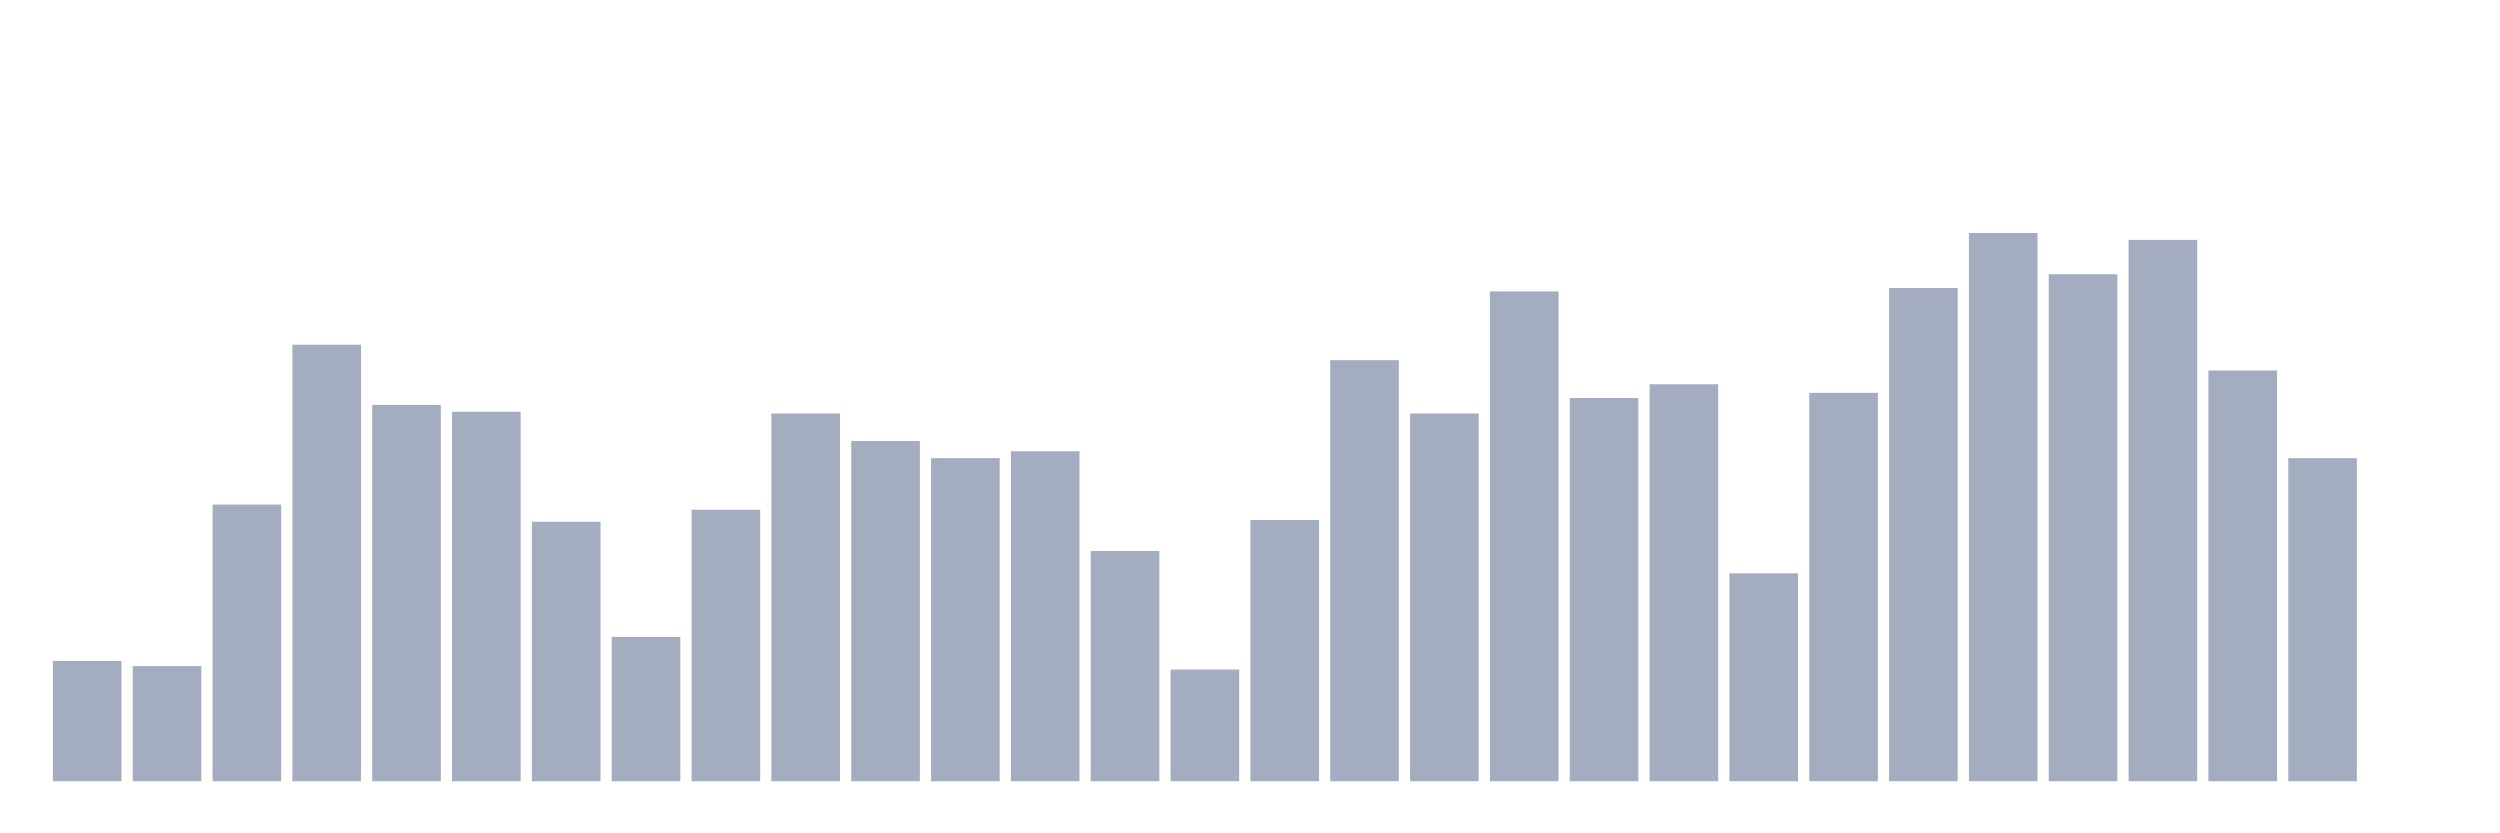 <svg xmlns="http://www.w3.org/2000/svg" viewBox="0 0 480 160"><g transform="translate(10,10)"><rect class="bar" x="0.153" width="13.175" y="116.902" height="23.098" fill="rgb(164,173,192)"></rect><rect class="bar" x="15.482" width="13.175" y="117.891" height="22.109" fill="rgb(164,173,192)"></rect><rect class="bar" x="30.81" width="13.175" y="86.873" height="53.127" fill="rgb(164,173,192)"></rect><rect class="bar" x="46.138" width="13.175" y="56.185" height="83.815" fill="rgb(164,173,192)"></rect><rect class="bar" x="61.466" width="13.175" y="67.735" height="72.265" fill="rgb(164,173,192)"></rect><rect class="bar" x="76.794" width="13.175" y="69.055" height="70.945" fill="rgb(164,173,192)"></rect><rect class="bar" x="92.123" width="13.175" y="90.173" height="49.827" fill="rgb(164,173,192)"></rect><rect class="bar" x="107.451" width="13.175" y="112.282" height="27.718" fill="rgb(164,173,192)"></rect><rect class="bar" x="122.779" width="13.175" y="87.863" height="52.137" fill="rgb(164,173,192)"></rect><rect class="bar" x="138.107" width="13.175" y="69.385" height="70.615" fill="rgb(164,173,192)"></rect><rect class="bar" x="153.436" width="13.175" y="74.664" height="65.336" fill="rgb(164,173,192)"></rect><rect class="bar" x="168.764" width="13.175" y="77.964" height="62.036" fill="rgb(164,173,192)"></rect><rect class="bar" x="184.092" width="13.175" y="76.644" height="63.356" fill="rgb(164,173,192)"></rect><rect class="bar" x="199.42" width="13.175" y="95.783" height="44.217" fill="rgb(164,173,192)"></rect><rect class="bar" x="214.748" width="13.175" y="118.551" height="21.449" fill="rgb(164,173,192)"></rect><rect class="bar" x="230.077" width="13.175" y="89.843" height="50.157" fill="rgb(164,173,192)"></rect><rect class="bar" x="245.405" width="13.175" y="59.155" height="80.845" fill="rgb(164,173,192)"></rect><rect class="bar" x="260.733" width="13.175" y="69.385" height="70.615" fill="rgb(164,173,192)"></rect><rect class="bar" x="276.061" width="13.175" y="45.956" height="94.044" fill="rgb(164,173,192)"></rect><rect class="bar" x="291.39" width="13.175" y="66.415" height="73.585" fill="rgb(164,173,192)"></rect><rect class="bar" x="306.718" width="13.175" y="63.775" height="76.225" fill="rgb(164,173,192)"></rect><rect class="bar" x="322.046" width="13.175" y="100.073" height="39.927" fill="rgb(164,173,192)"></rect><rect class="bar" x="337.374" width="13.175" y="65.425" height="74.575" fill="rgb(164,173,192)"></rect><rect class="bar" x="352.702" width="13.175" y="45.296" height="94.704" fill="rgb(164,173,192)"></rect><rect class="bar" x="368.031" width="13.175" y="34.737" height="105.263" fill="rgb(164,173,192)"></rect><rect class="bar" x="383.359" width="13.175" y="42.656" height="97.344" fill="rgb(164,173,192)"></rect><rect class="bar" x="398.687" width="13.175" y="36.057" height="103.943" fill="rgb(164,173,192)"></rect><rect class="bar" x="414.015" width="13.175" y="61.135" height="78.865" fill="rgb(164,173,192)"></rect><rect class="bar" x="429.344" width="13.175" y="77.964" height="62.036" fill="rgb(164,173,192)"></rect><rect class="bar" x="444.672" width="13.175" y="140" height="0" fill="rgb(164,173,192)"></rect></g></svg>